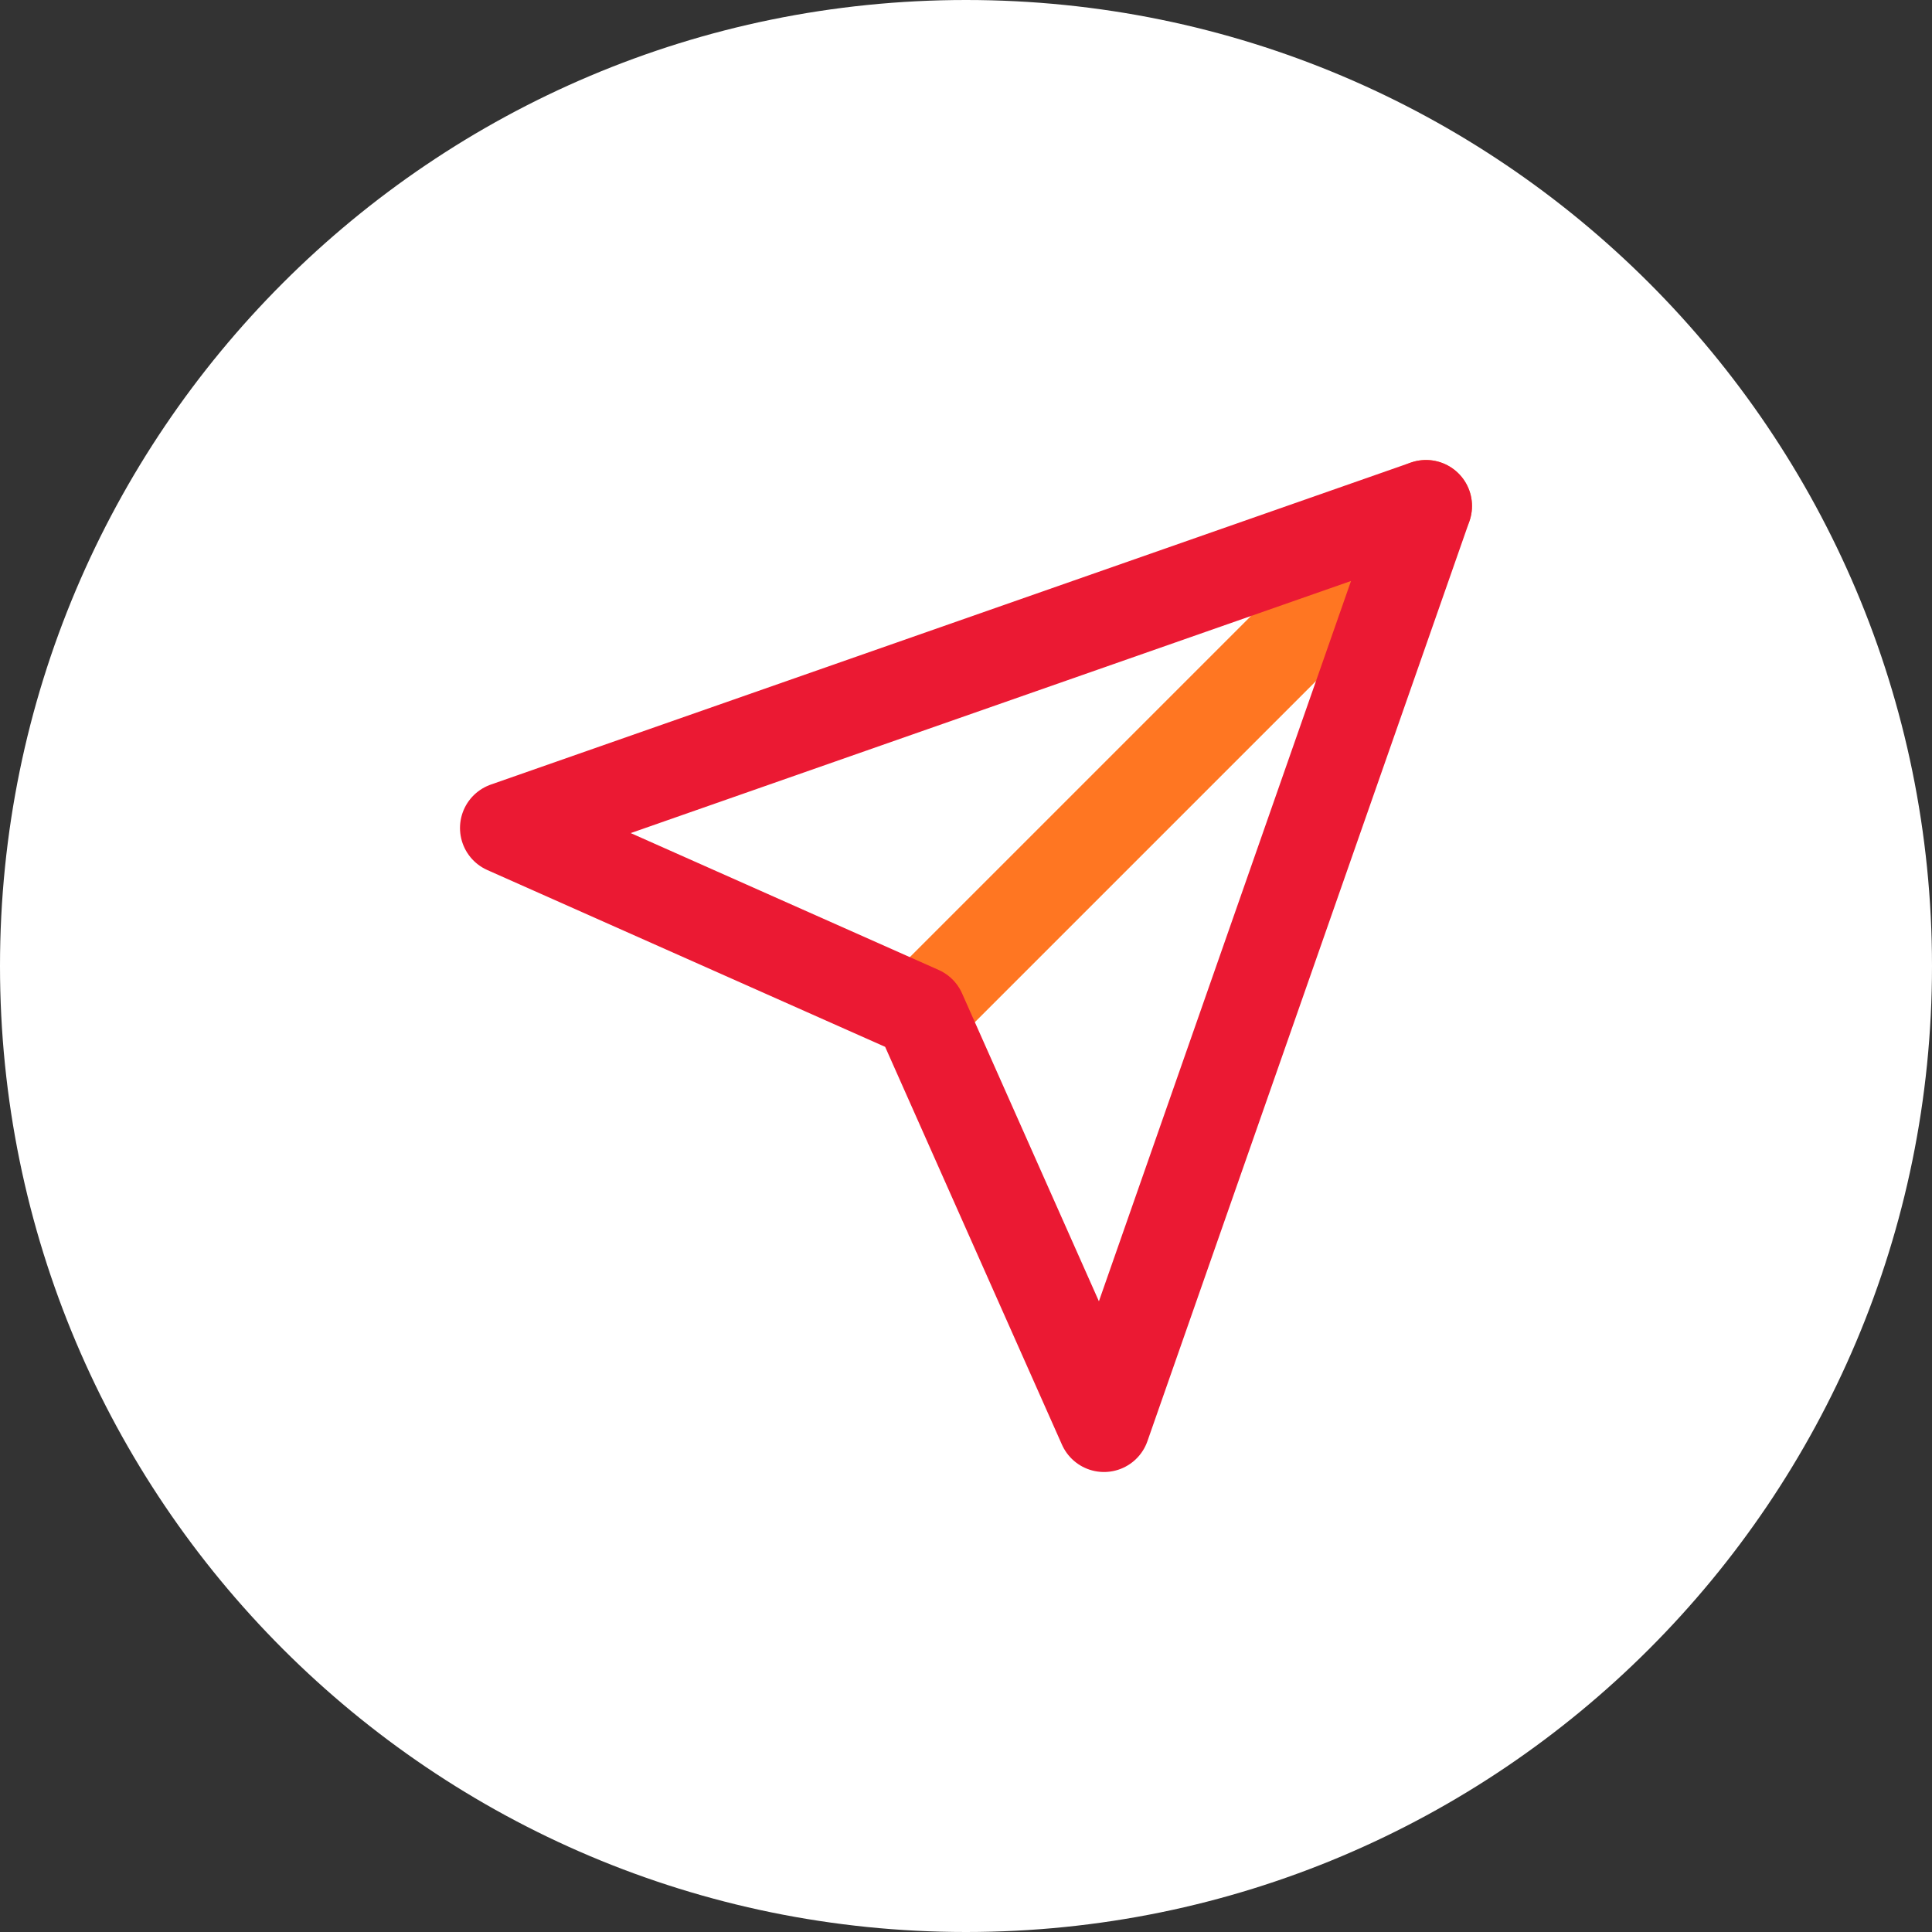 <svg width="42" height="42" viewBox="0 0 42 42" fill="none" xmlns="http://www.w3.org/2000/svg">
<rect x="0" y="0" width="42" height="42" fill="#333333" stroke="none"/>
<path d="M0 21C0 9.402 9.402 0 21 0C32.598 0 42 9.402 42 21C42 32.598 32.598 42 21 42C9.402 42 0 32.598 0 21Z" fill="white"/>
<path d="M31 11L20 22" stroke="#FF7622" stroke-width="2" stroke-linecap="round" stroke-linejoin="round"/>
<path d="M31 11L24 31L20 22L11 18L31 11Z" stroke="#EB1933" stroke-width="2" stroke-linecap="round" stroke-linejoin="round"/>
</svg>
